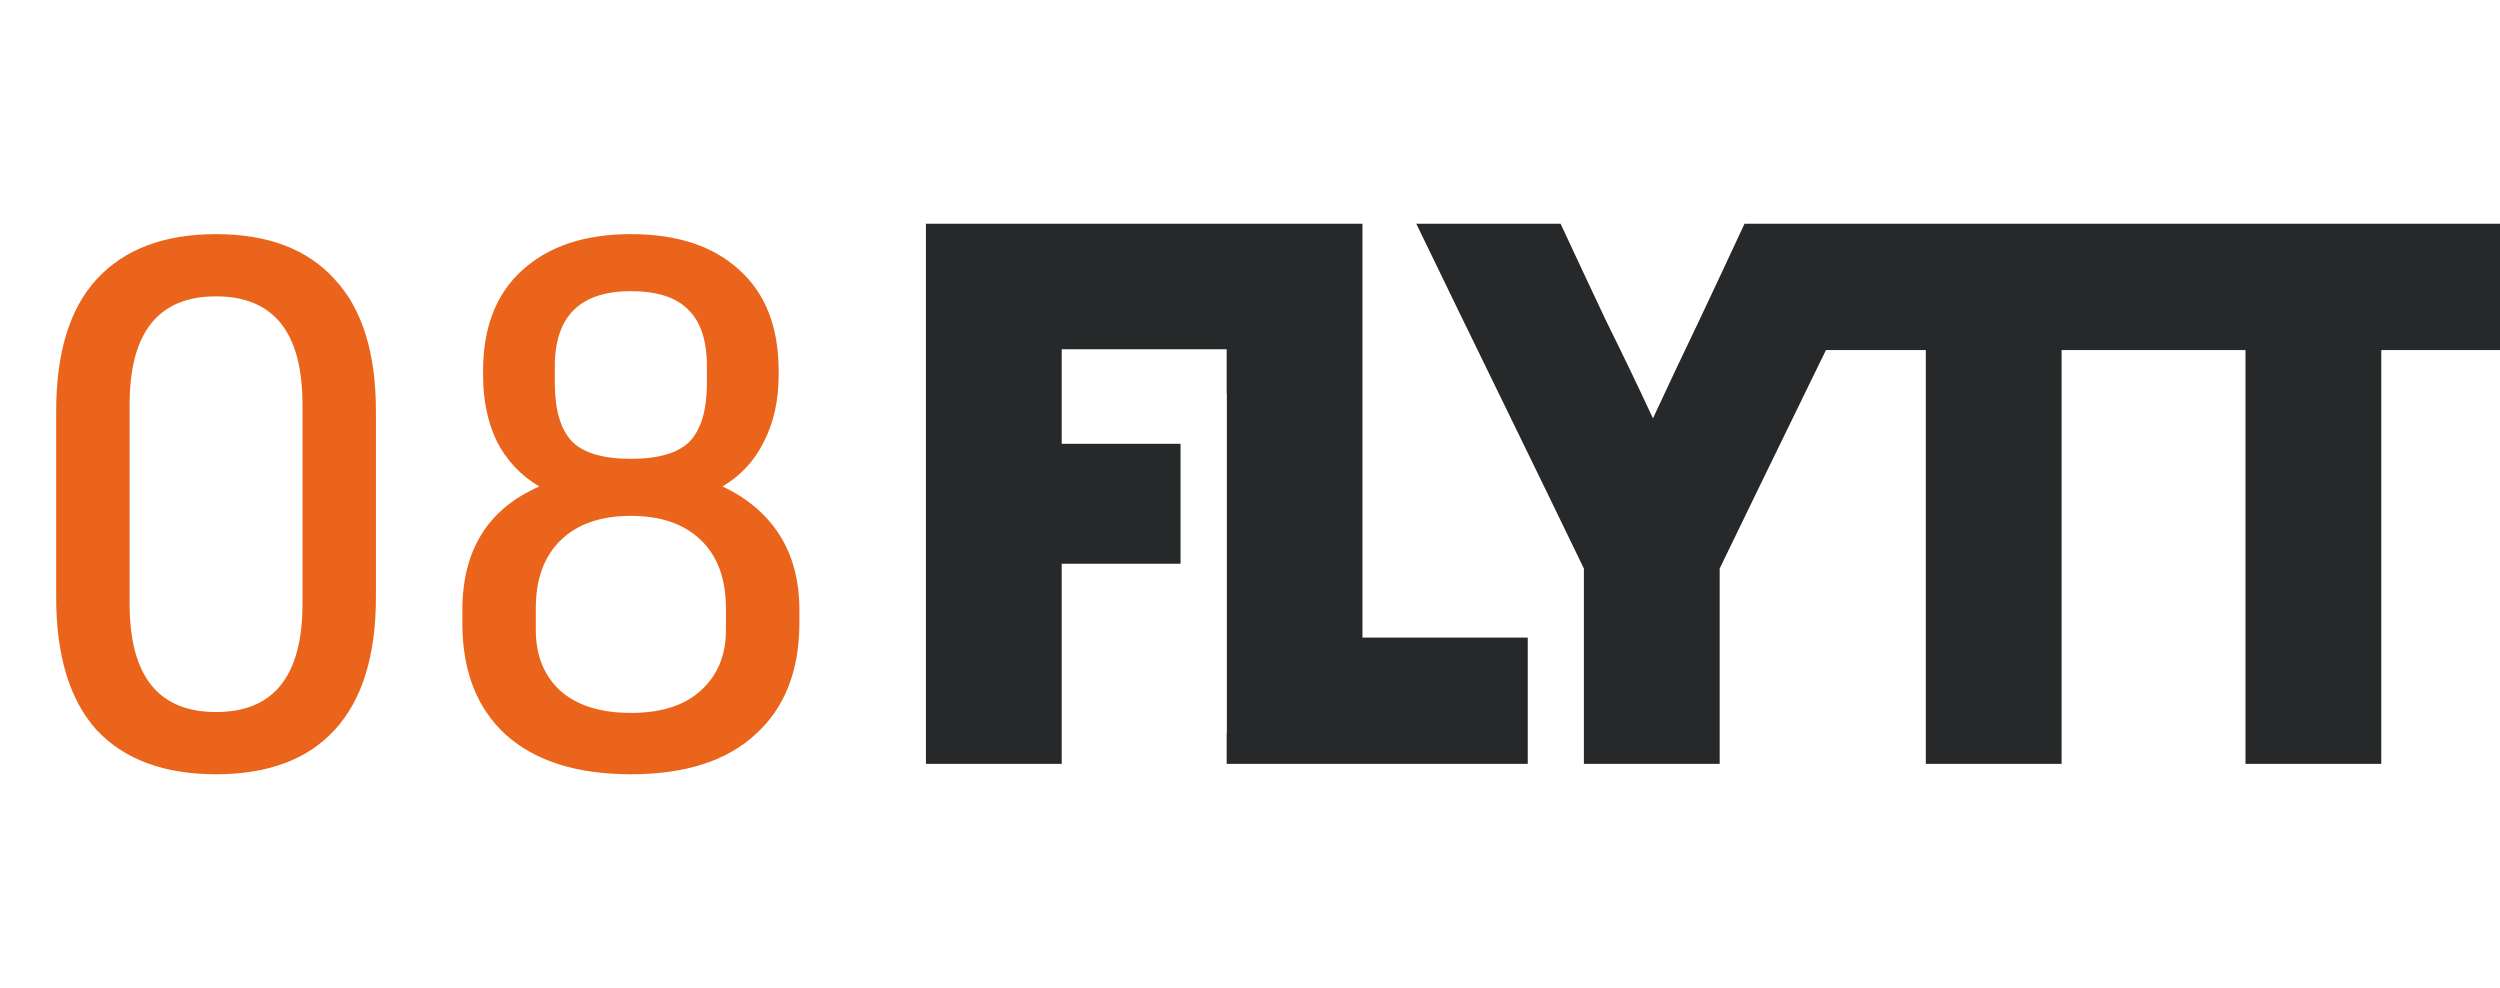 <svg width="162" height="64" viewBox="0 0 162 64" fill="none" xmlns="http://www.w3.org/2000/svg">
<path d="M14 15.172C17.36 15.172 19.917 16.143 21.672 18.084C23.464 19.988 24.36 22.844 24.36 26.652V38.692C24.36 42.5 23.464 45.375 21.672 47.316C19.917 49.22 17.36 50.172 14 50.172C10.64 50.172 8.064 49.22 6.272 47.316C4.517 45.375 3.64 42.5 3.64 38.692V26.652C3.64 22.844 4.517 19.988 6.272 18.084C8.064 16.143 10.64 15.172 14 15.172ZM14 19.204C10.267 19.204 8.4 21.537 8.4 26.204V39.14C8.4 43.807 10.267 46.14 14 46.14C17.733 46.14 19.6 43.807 19.6 39.14V26.204C19.6 21.537 17.733 19.204 14 19.204ZM40.88 15.172C43.867 15.172 46.2 15.937 47.88 17.468C49.597 18.999 50.456 21.183 50.456 24.02V24.3C50.456 25.943 50.139 27.38 49.504 28.612C48.907 29.844 48.011 30.815 46.816 31.524C48.421 32.271 49.653 33.316 50.512 34.66C51.371 36.004 51.8 37.628 51.8 39.532V40.372C51.8 43.471 50.848 45.879 48.944 47.596C47.077 49.313 44.389 50.172 40.88 50.172C37.371 50.172 34.664 49.313 32.76 47.596C30.893 45.879 29.96 43.471 29.96 40.372V39.532C29.96 35.649 31.621 32.98 34.944 31.524C33.749 30.815 32.835 29.844 32.2 28.612C31.603 27.38 31.304 25.943 31.304 24.3V24.02C31.304 21.22 32.144 19.055 33.824 17.524C35.541 15.956 37.893 15.172 40.88 15.172ZM40.88 18.868C37.595 18.868 35.952 20.492 35.952 23.74V24.804C35.952 26.559 36.325 27.828 37.072 28.612C37.819 29.359 39.088 29.732 40.88 29.732C42.672 29.732 43.941 29.359 44.688 28.612C45.435 27.828 45.808 26.559 45.808 24.804V23.74C45.808 22.06 45.397 20.828 44.576 20.044C43.792 19.26 42.56 18.868 40.88 18.868ZM40.88 33.428C38.939 33.428 37.427 33.951 36.344 34.996C35.261 36.041 34.72 37.516 34.72 39.42V40.82C34.72 42.463 35.243 43.769 36.288 44.74C37.371 45.711 38.901 46.196 40.88 46.196C42.859 46.196 44.371 45.711 45.416 44.74C46.499 43.769 47.04 42.463 47.04 40.82V39.42C47.04 37.516 46.499 36.041 45.416 34.996C44.333 33.951 42.821 33.428 40.88 33.428Z" fill="#EA651B"/>
<path fill-rule="evenodd" clip-rule="evenodd" d="M60 49.5V32V14.5H70.257H79.488H80.515H83.913H88.287V27.934V41.316H93.668H98.998V45.434V49.5H89.243H79.488V47.5H79.5V25.5H79.488V22.632H74.632H68.799V25.721V28.757H74.18H76.5V36.529H74.18H68.799V43.015V49.5H64.425H60ZM102.636 43.169V49.5H107.061H111.435V43.169V36.838C113.212 33.167 115.022 29.444 116.866 25.669C117.354 24.67 117.839 23.675 118.322 22.684H120.92H124.792V36.118V49.5H129.217H133.591V36.118V22.684H137.463H137.764H141.284H141.636H145.508V36.118V49.5H149.932H154.307V36.118V22.684H158.179H162V18.618V14.5H149.882H141.284H137.764H129.166H122.296H117.67H117.048H113.044C112.072 16.593 111.083 18.703 110.078 20.831C109.072 22.924 108.083 25.017 107.111 27.11C106.139 25.017 105.133 22.924 104.094 20.831C103.088 18.703 102.1 16.593 101.127 14.5H96.451H91.775C93.552 18.172 95.362 21.895 97.206 25.669C99.049 29.444 100.859 33.167 102.636 36.838V43.169Z" fill="#262829"/>
</svg>
